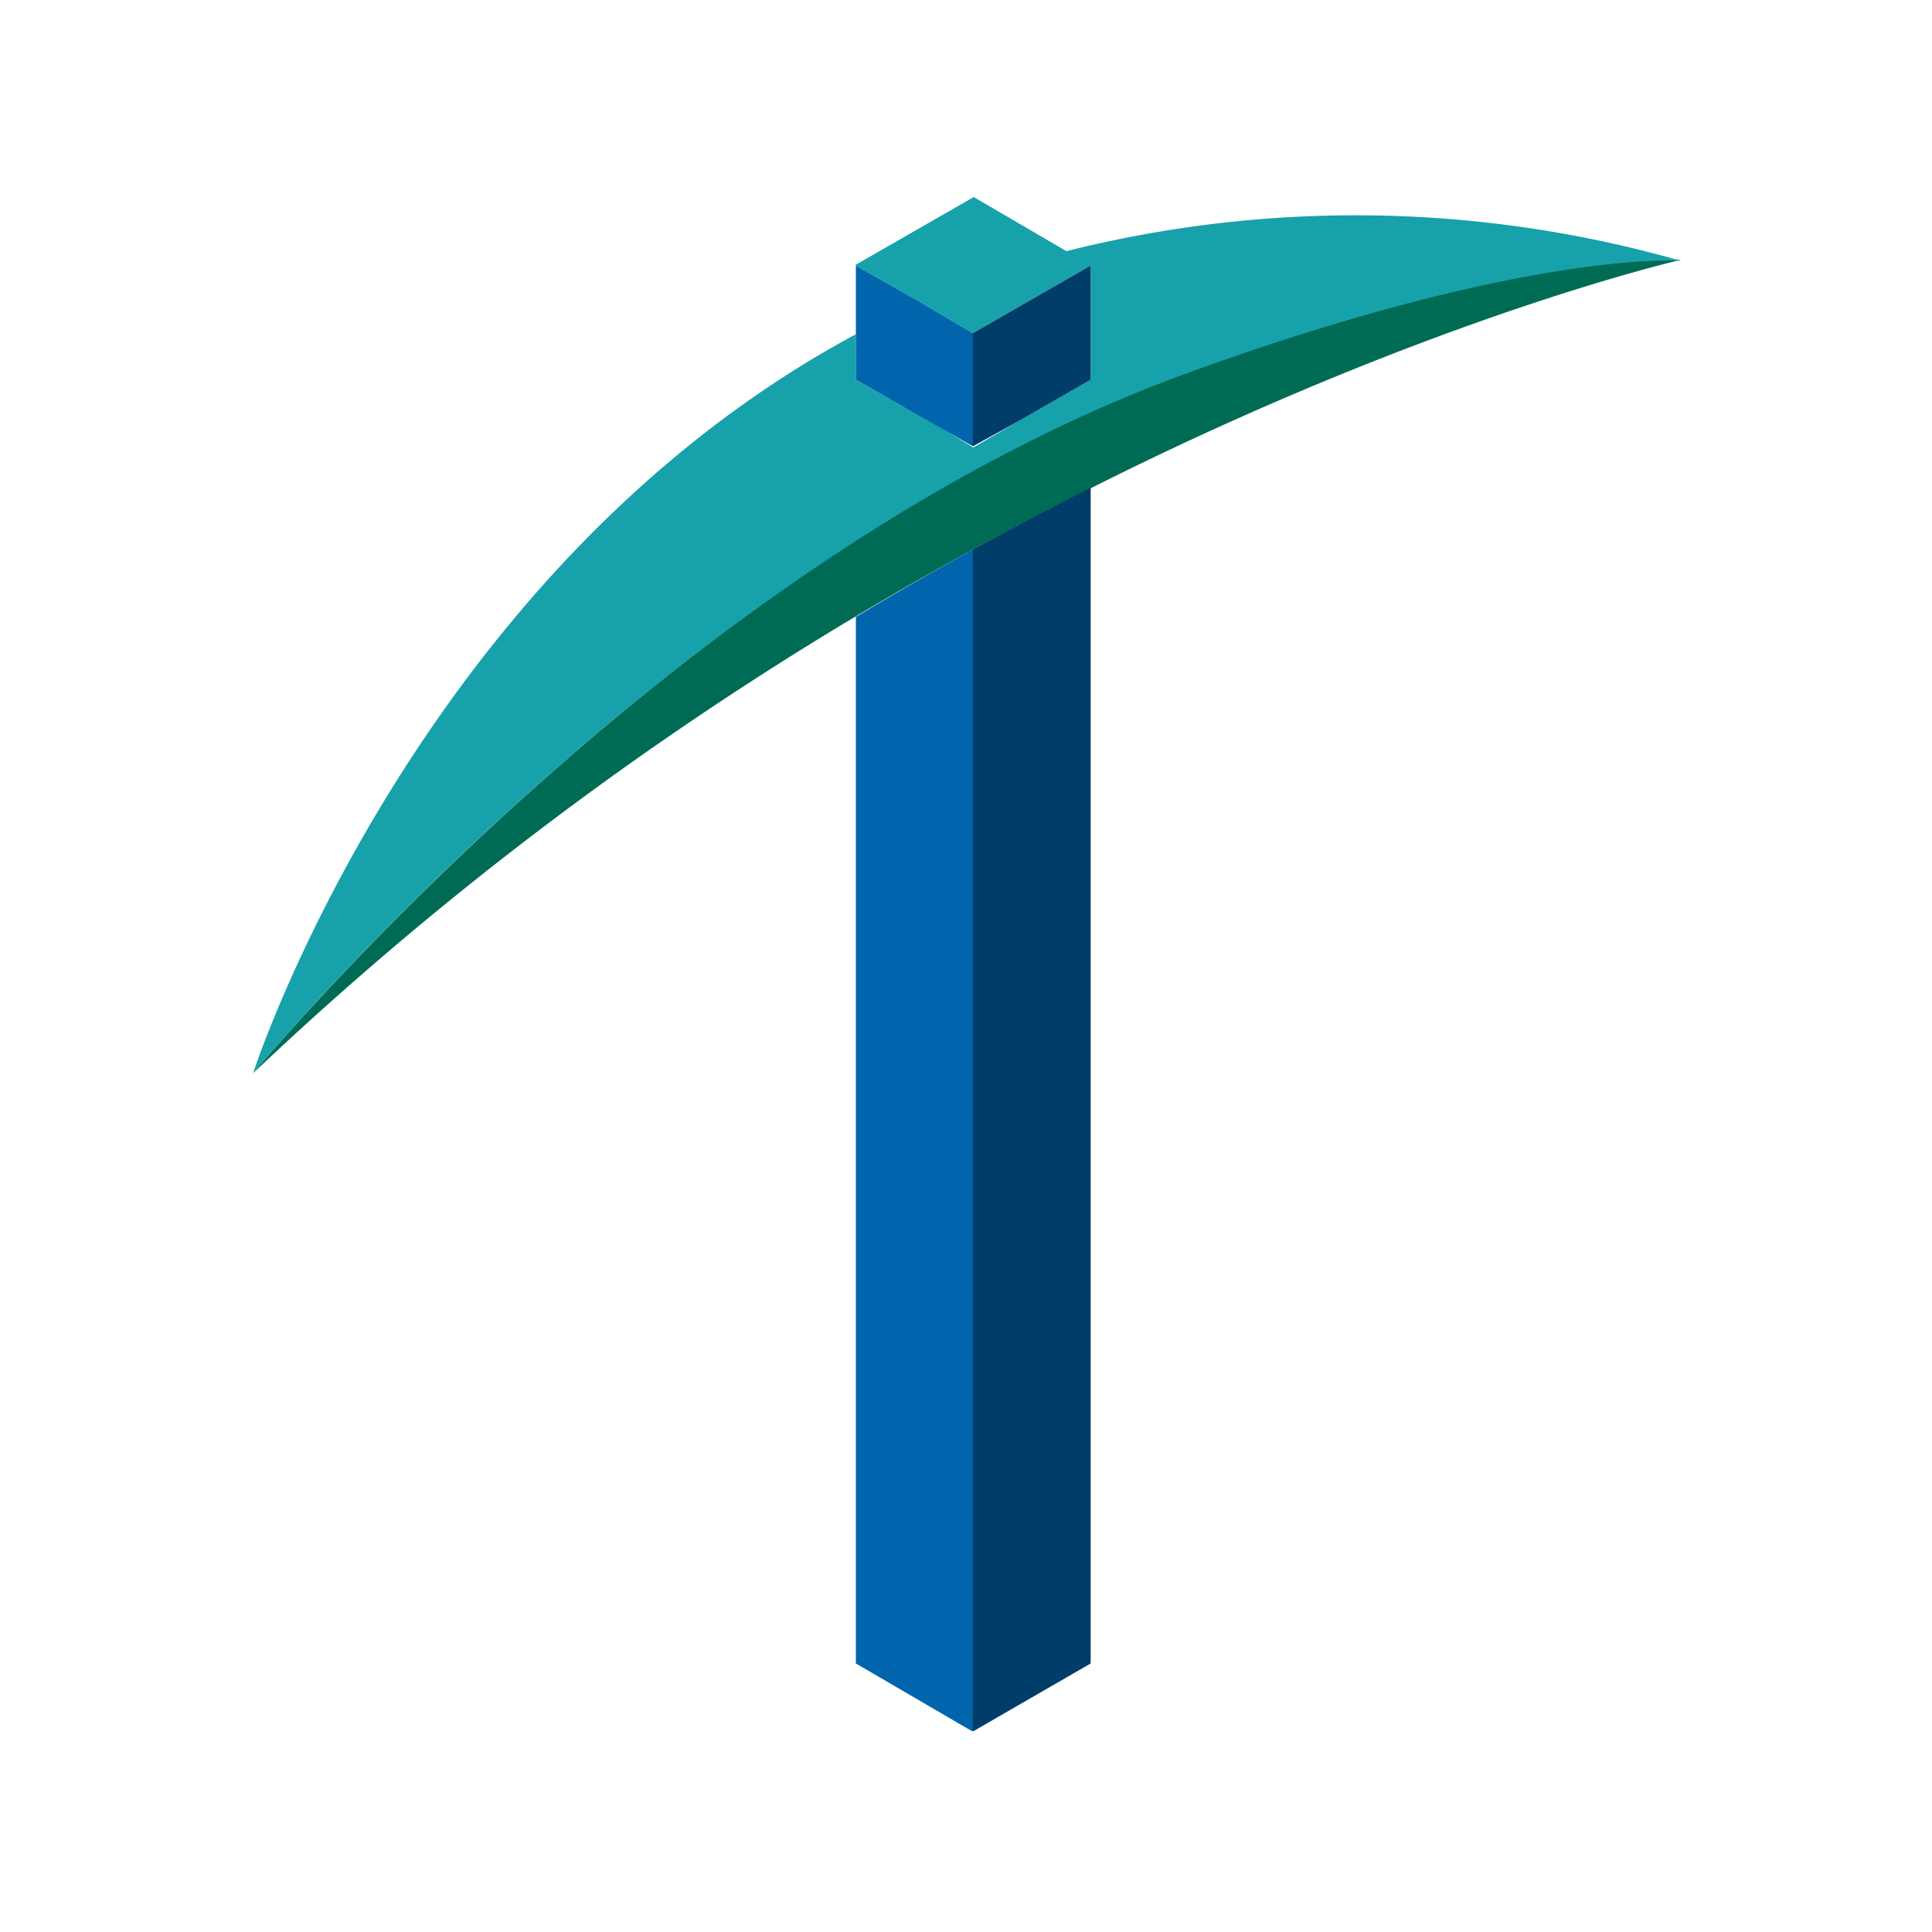 <svg xmlns="http://www.w3.org/2000/svg" width="200" height="200">
  <path fill="#006B54" d="M174 26.9c-1 0-17.4-.7-51.3 11.7-5 1.8-9.9 4-14.7 6.3a183.2 183.2 0 0 0-12.6 6.8 211 211 0 0 0-6.8 4.2c-36 23.3-62.4 55.2-62.4 55.2a356 356 0 0 1 62.4-47.3A368 368 0 0 1 113 50.5C148.2 32.8 174 26.9 174 26.9z"/>
  <path fill="#17A1AB" d="M110.4 26l-9.6-5.6-12.2 7v.1l6.7 3.8 5.4 3.2 12.2-7v11.8l-7.3 4.2-4.8 2.8h-.1L96 43.4 93.3 42l-4.7-2.7v-4.7C43 59.1 26.2 111.1 26.2 111.1S52.5 79.2 88.6 56a212.2 212.2 0 0 1 6.8-4.2A183.4 183.4 0 0 1 108 45a149 149 0 0 1 14.7-6.3c34-12.4 50.2-11.8 51.2-11.7h.1a122.6 122.6 0 0 0-63.6-1z"/>
  <path fill="#0065AD" d="M88.6 63.8v108.4l12 7h.2l12.1-7V50.5a371.2 371.2 0 0 0-12.2 6.4 371.7 371.7 0 0 0-12 6.9zM100.7 34.5l-5.4-3.2-6.7-3.8v11.8l4.7 2.7 2.7 1.5 4.7 2.7 4.9-2.7 7.3-4.2V27.5l-12.2 7z"/>
  <g opacity=".4">
    <path d="M100.7 179.2l12.2-7V50.5a371.2 371.2 0 0 0-12.2 6.4v122.3zM100.7 34.5v11.7l4.9-2.7 7.3-4.2V27.5l-12.2 7z"/>
  </g>
</svg>
